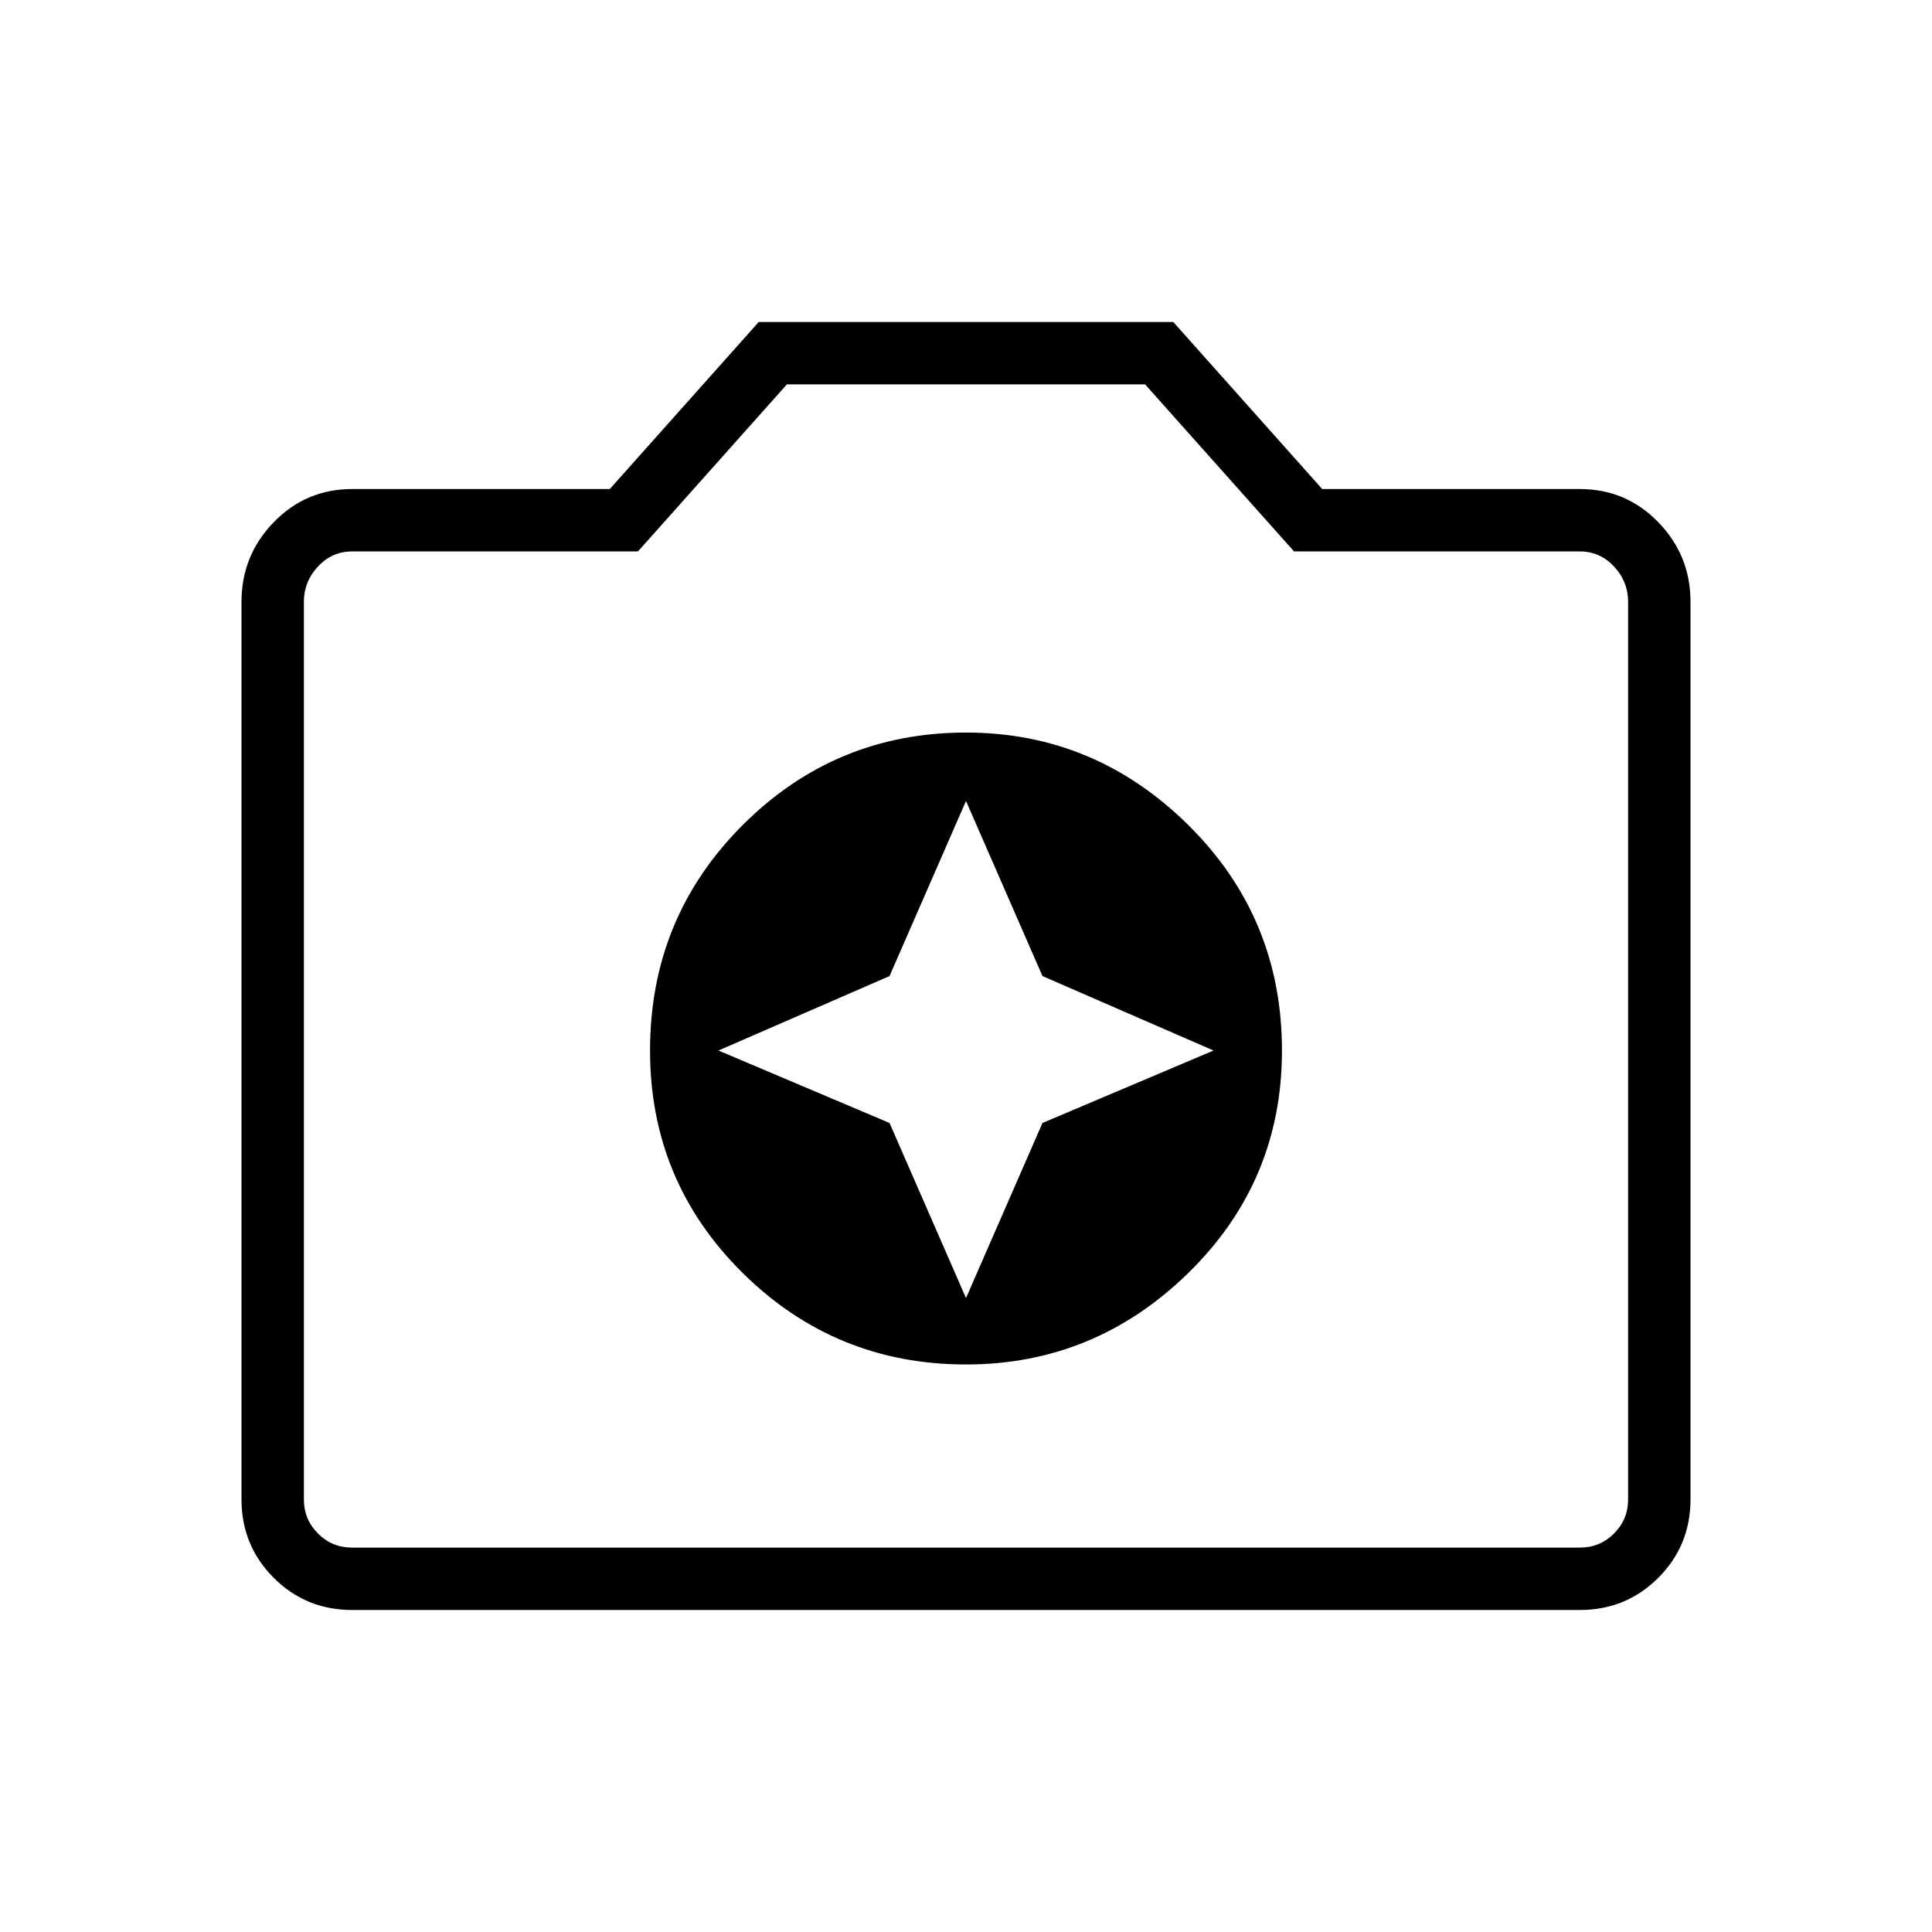 <svg xmlns="http://www.w3.org/2000/svg" height="48" width="48"><path d="M24 33.9Q27.2 33.9 29.525 31.625Q31.85 29.35 31.85 26.1Q31.85 22.8 29.525 20.5Q27.2 18.2 24 18.2Q20.75 18.2 18.45 20.5Q16.15 22.8 16.15 26.1Q16.15 29.35 18.45 31.625Q20.75 33.9 24 33.9ZM24 32.25 22.1 27.9 17.85 26.1 22.1 24.25 24 19.9 25.9 24.25 30.15 26.1 25.9 27.9ZM8.75 40Q7.6 40 6.8 39.2Q6 38.4 6 37.25V14.95Q6 13.8 6.8 12.975Q7.6 12.15 8.75 12.15H15.15L18.85 8H29.15L32.85 12.15H39.25Q40.4 12.15 41.2 12.975Q42 13.8 42 14.95V37.25Q42 38.4 41.2 39.2Q40.4 40 39.25 40ZM39.25 38.45Q39.75 38.45 40.1 38.1Q40.45 37.75 40.45 37.25V14.95Q40.45 14.45 40.1 14.075Q39.75 13.7 39.25 13.7H32.15L28.45 9.55H19.55L15.85 13.7H8.75Q8.25 13.7 7.9 14.075Q7.55 14.45 7.55 14.95V37.25Q7.55 37.75 7.9 38.1Q8.25 38.45 8.75 38.45ZM24 26.05Q24 26.05 24 26.05Q24 26.05 24 26.05Q24 26.05 24 26.05Q24 26.05 24 26.05Q24 26.05 24 26.05Q24 26.05 24 26.05Q24 26.05 24 26.05Q24 26.05 24 26.05Z"/></svg>